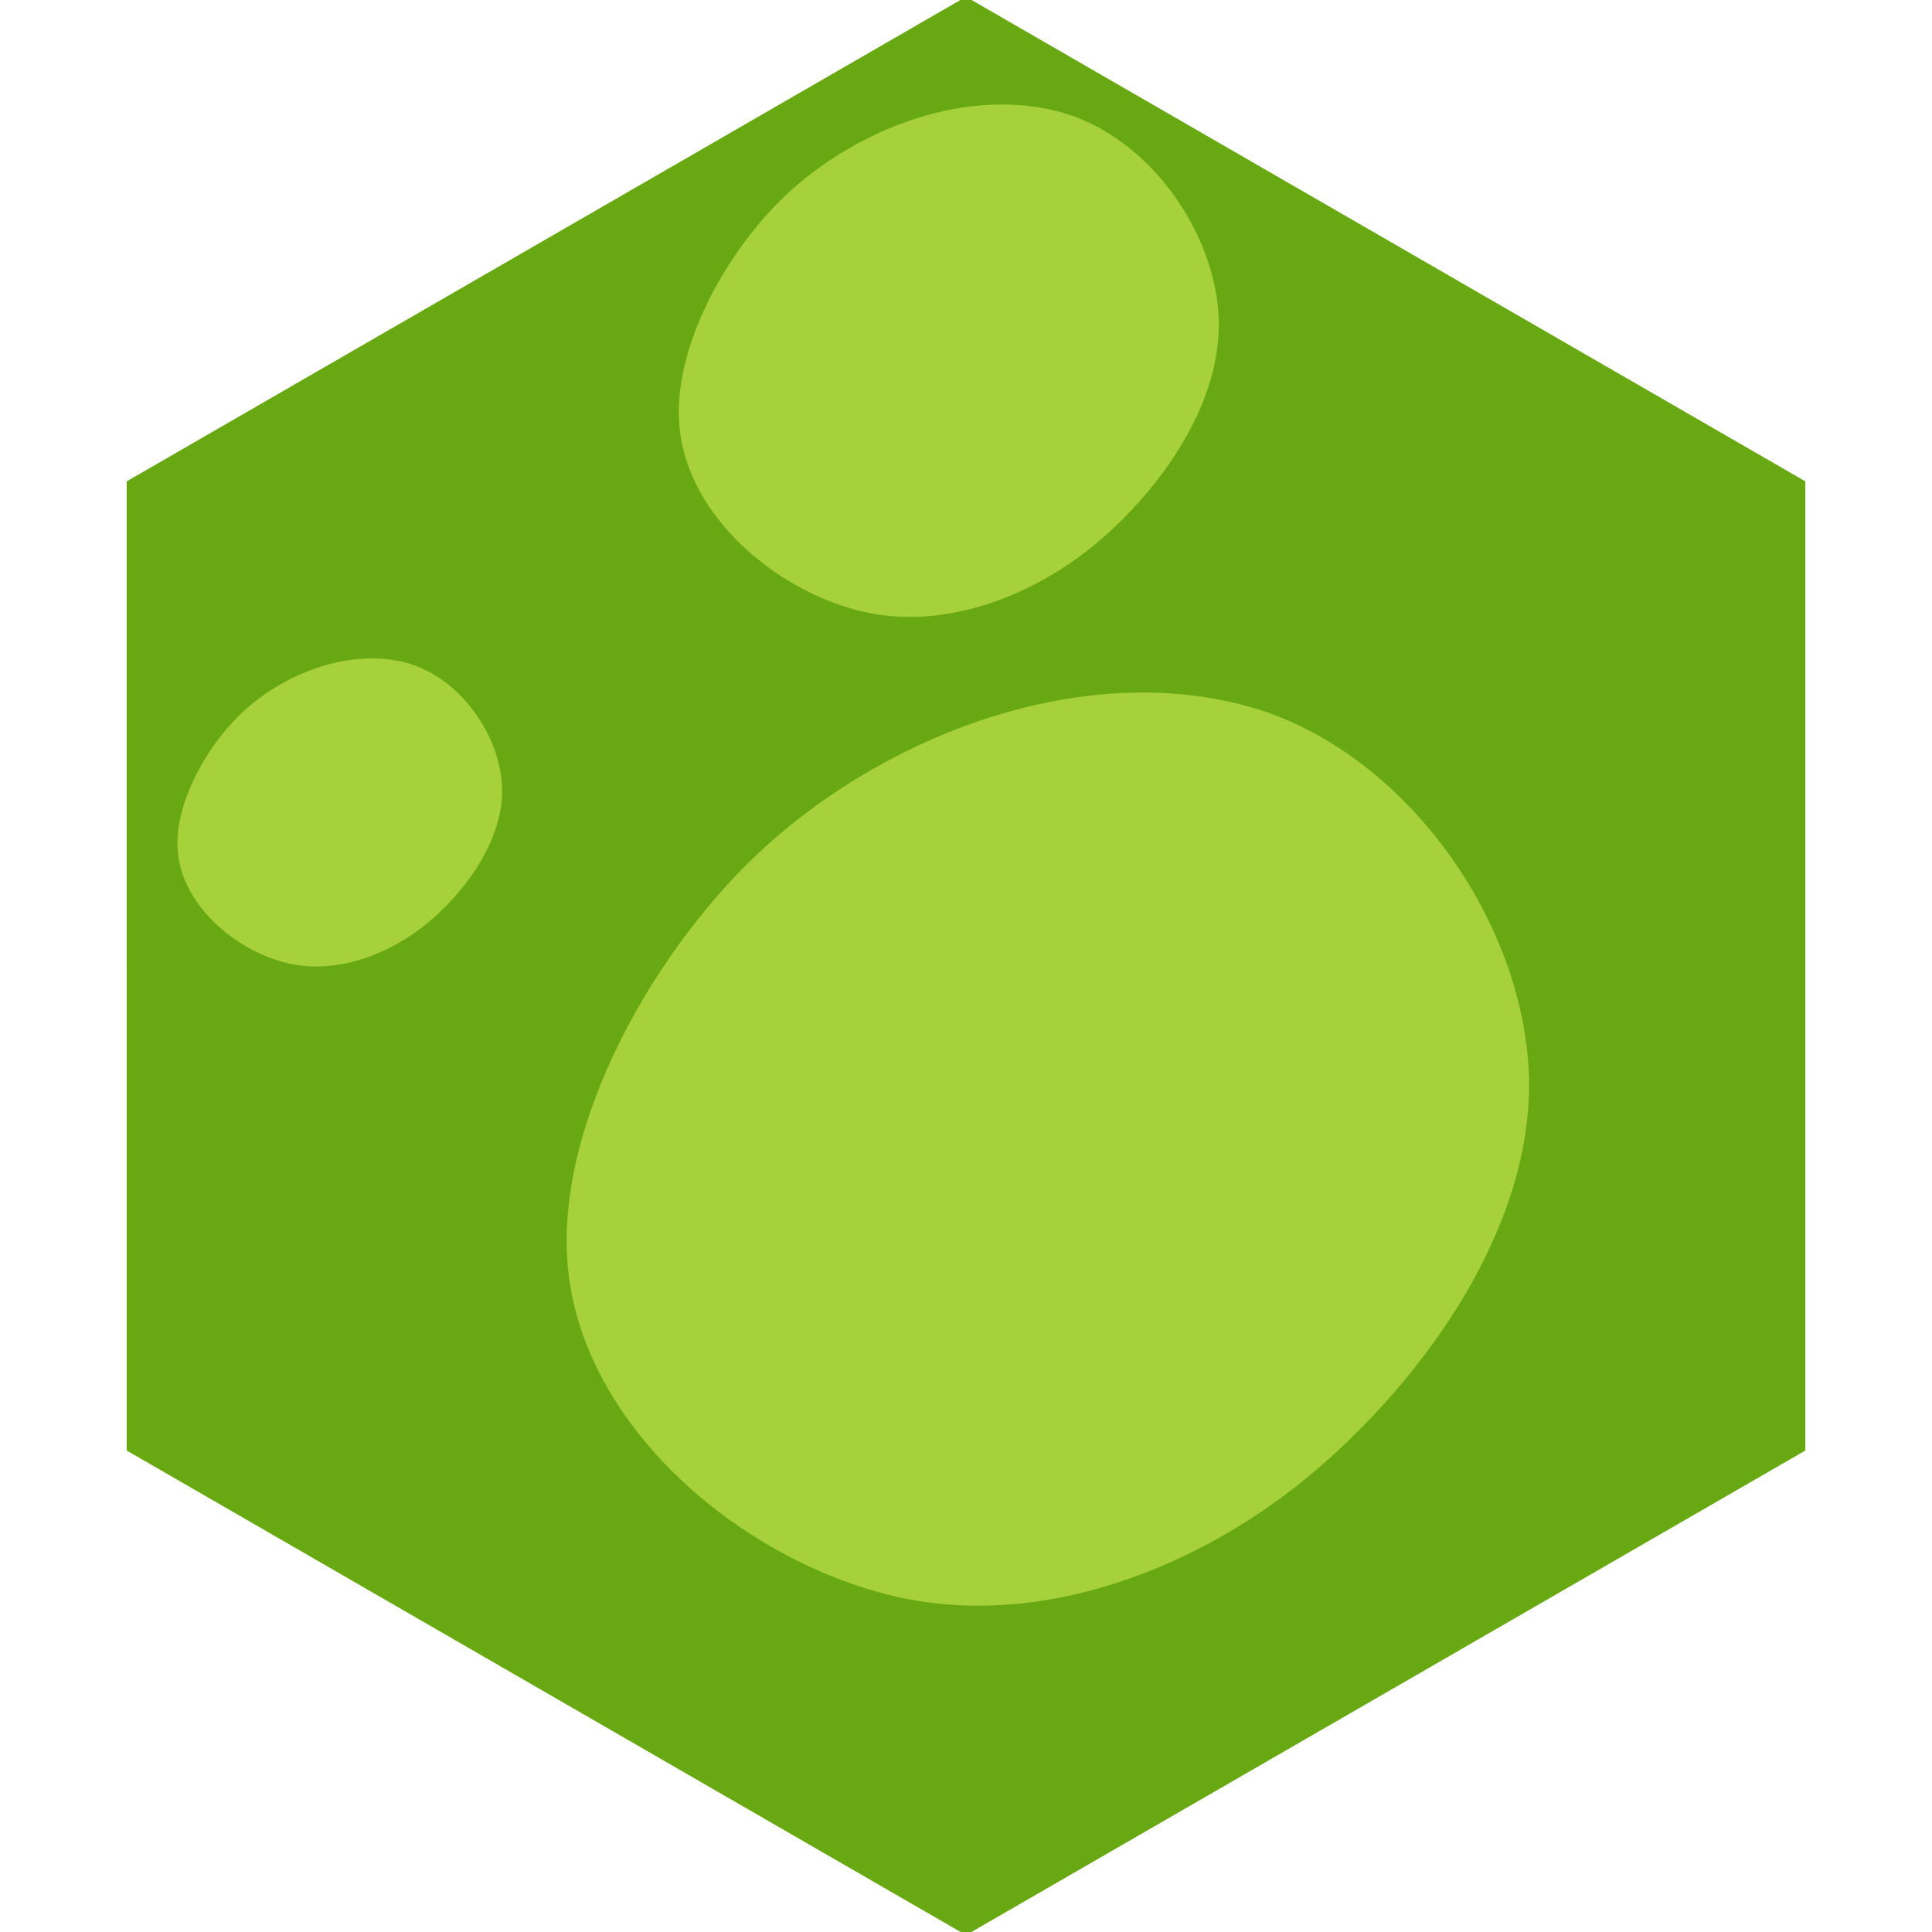 <?xml version="1.0" encoding="UTF-8" standalone="no"?>
<!-- Created with Inkscape (http://www.inkscape.org/) -->

<svg
   xmlns:dc="http://purl.org/dc/elements/1.1/"
   xmlns:cc="http://creativecommons.org/ns#"
   xmlns:rdf="http://www.w3.org/1999/02/22-rdf-syntax-ns#"
   xmlns:svg="http://www.w3.org/2000/svg"
   xmlns="http://www.w3.org/2000/svg"
   xmlns:xlink="http://www.w3.org/1999/xlink"
   version="1.1"
   width="256"
   height="256"
   id="svg2">
  <defs
     id="defs4">
  </defs>
  <g
     transform="translate(0,-796.362)"
     id="layer1">
    <path
       d="m 256.429,127.995 -64.212,111.218 -128.423,0 L -0.418,127.995 63.794,16.777 l 128.423,0 z"
       transform="matrix(0.866,-0.5,0.5,0.866,-46.848,877.513)"
       id="path3025"
       style="fill:#68a913;fill-opacity:1;stroke:none" />
    <path
       d="m 165.246,889.926 c -21.651,-5.911 -46.845,3.394 -63.555,18.377 -14.554,13.051 -28.569,37.189 -26.38,56.614 2.303,20.441 22.178,37.52 42.09,42.683 19.932,5.168 41.96,-3.389 57.503,-16.895 15.243,-13.245 29.256,-33.824 27.566,-53.947 -1.711,-20.376 -17.499,-41.448 -37.225,-46.833 z"
       id="path3795"
       style="fill:#a7d13b;fill-opacity:1;stroke:none" />
    <path
       d="m 53.93,884.213 c -7.304,-1.994 -15.803,1.145 -21.44,6.2 -4.91,4.403 -9.638,12.546 -8.9,19.099 0.777,6.896 7.482,12.658 14.199,14.399 6.724,1.743 14.155,-1.143 19.399,-5.7 5.142,-4.468 9.87,-11.41 9.3,-18.199 -0.577,-6.874 -5.903,-13.982 -12.558,-15.799 z"
       id="path3795-9"
       style="fill:#a7d13b;fill-opacity:1;stroke:none" />
    <g
       id="g3316"
       style="fill:#a7d13b;fill-opacity:1">
      <path
         d="m 140.536,811.218 c -12.149,-3.317 -26.287,1.904 -35.663,10.312 -8.167,7.323 -16.031,20.868 -14.803,31.769 1.293,11.47 12.445,21.054 23.619,23.951 11.185,2.9 23.546,-1.902 32.268,-9.481 8.554,-7.432 16.417,-18.98 15.468,-30.272 -0.96,-11.434 -9.819,-23.258 -20.888,-26.28 z"
         id="path3795-4"
         style="fill:#a7d13b;fill-opacity:1;stroke:none" />
    </g>
  </g>
</svg>

